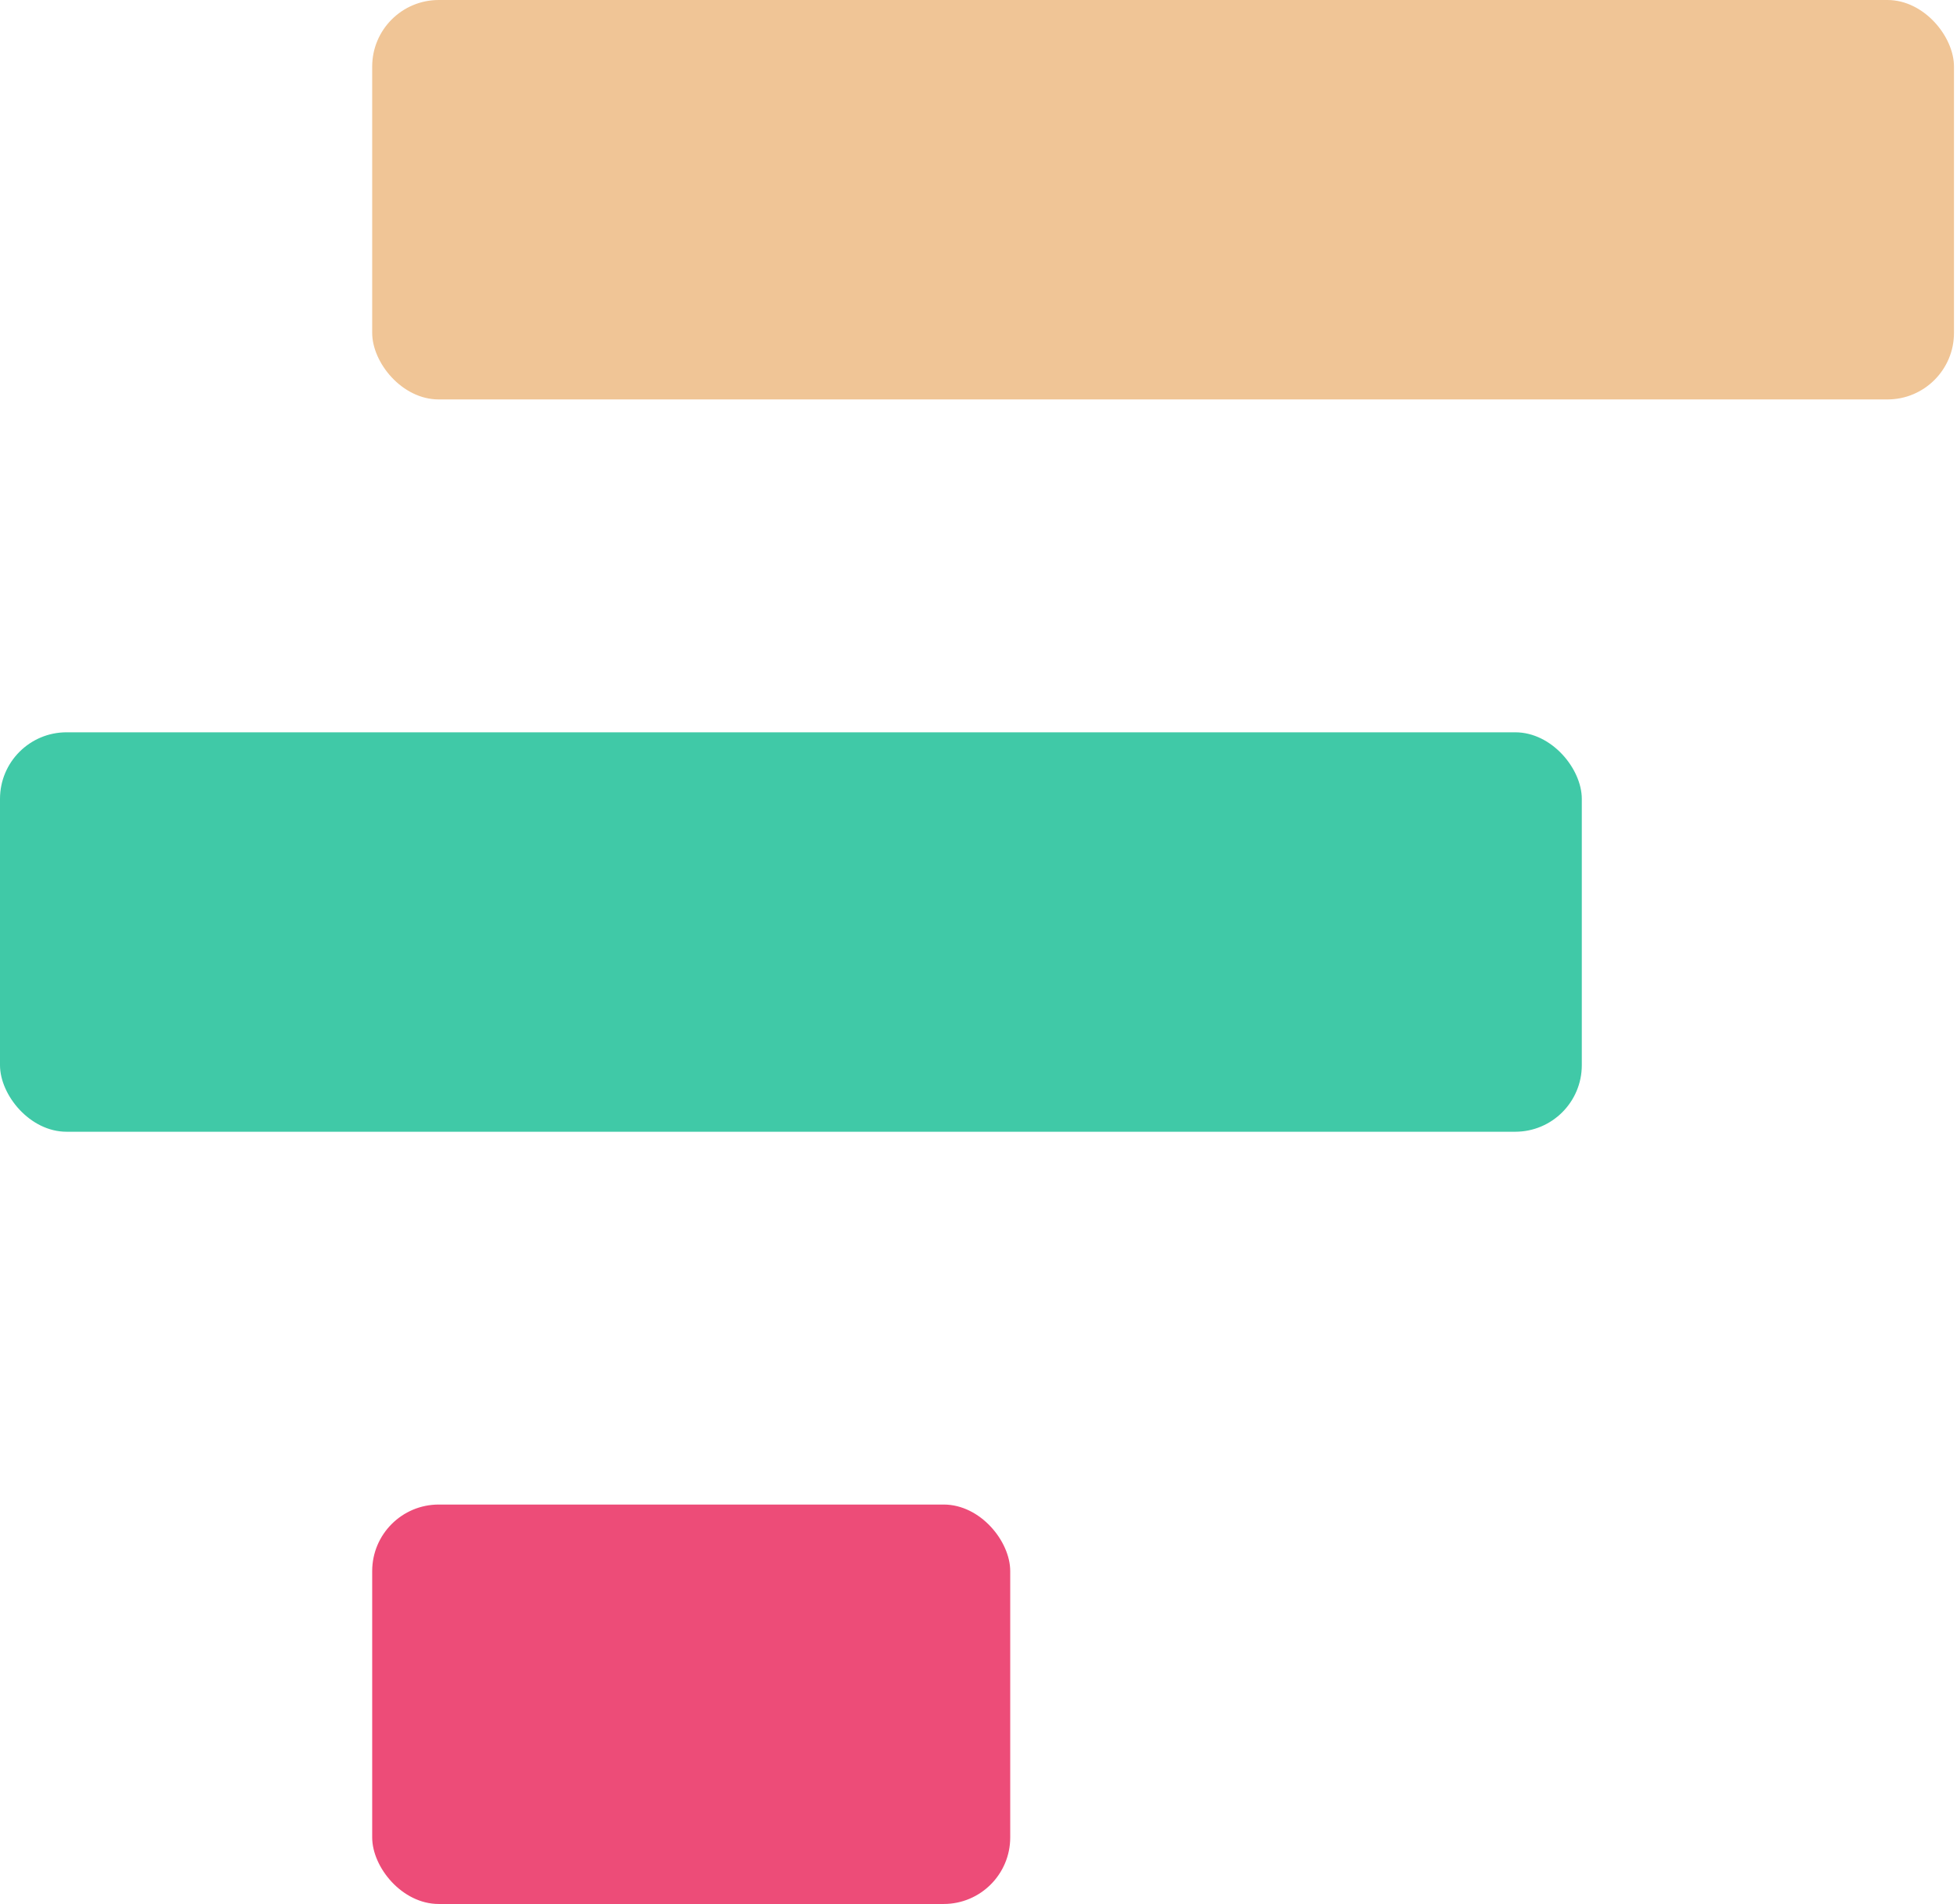 <?xml version="1.0" encoding="UTF-8"?>
<svg width="147px" height="143px" viewBox="0 0 147 143" version="1.1" xmlns="http://www.w3.org/2000/svg" xmlns:xlink="http://www.w3.org/1999/xlink">
    <title>Group Copy 2</title>
    <g id="New-logo" stroke="none" stroke-width="1" fill="none" fill-rule="evenodd">
        <g id="Group-Copy-2">
            <rect id="Rectangle" fill="#F0C596" x="27.957" y="0" width="118.817" height="30" rx="5"></rect>
            <rect id="Rectangle-Copy-11" fill="#40C9A7" x="0" y="55" width="118.817" height="30" rx="5"></rect>
            <rect id="Rectangle-Copy-12" fill="#ED4C78" x="27.957" y="113" width="47.926" height="30" rx="5"></rect>
        </g>
    </g>
</svg>